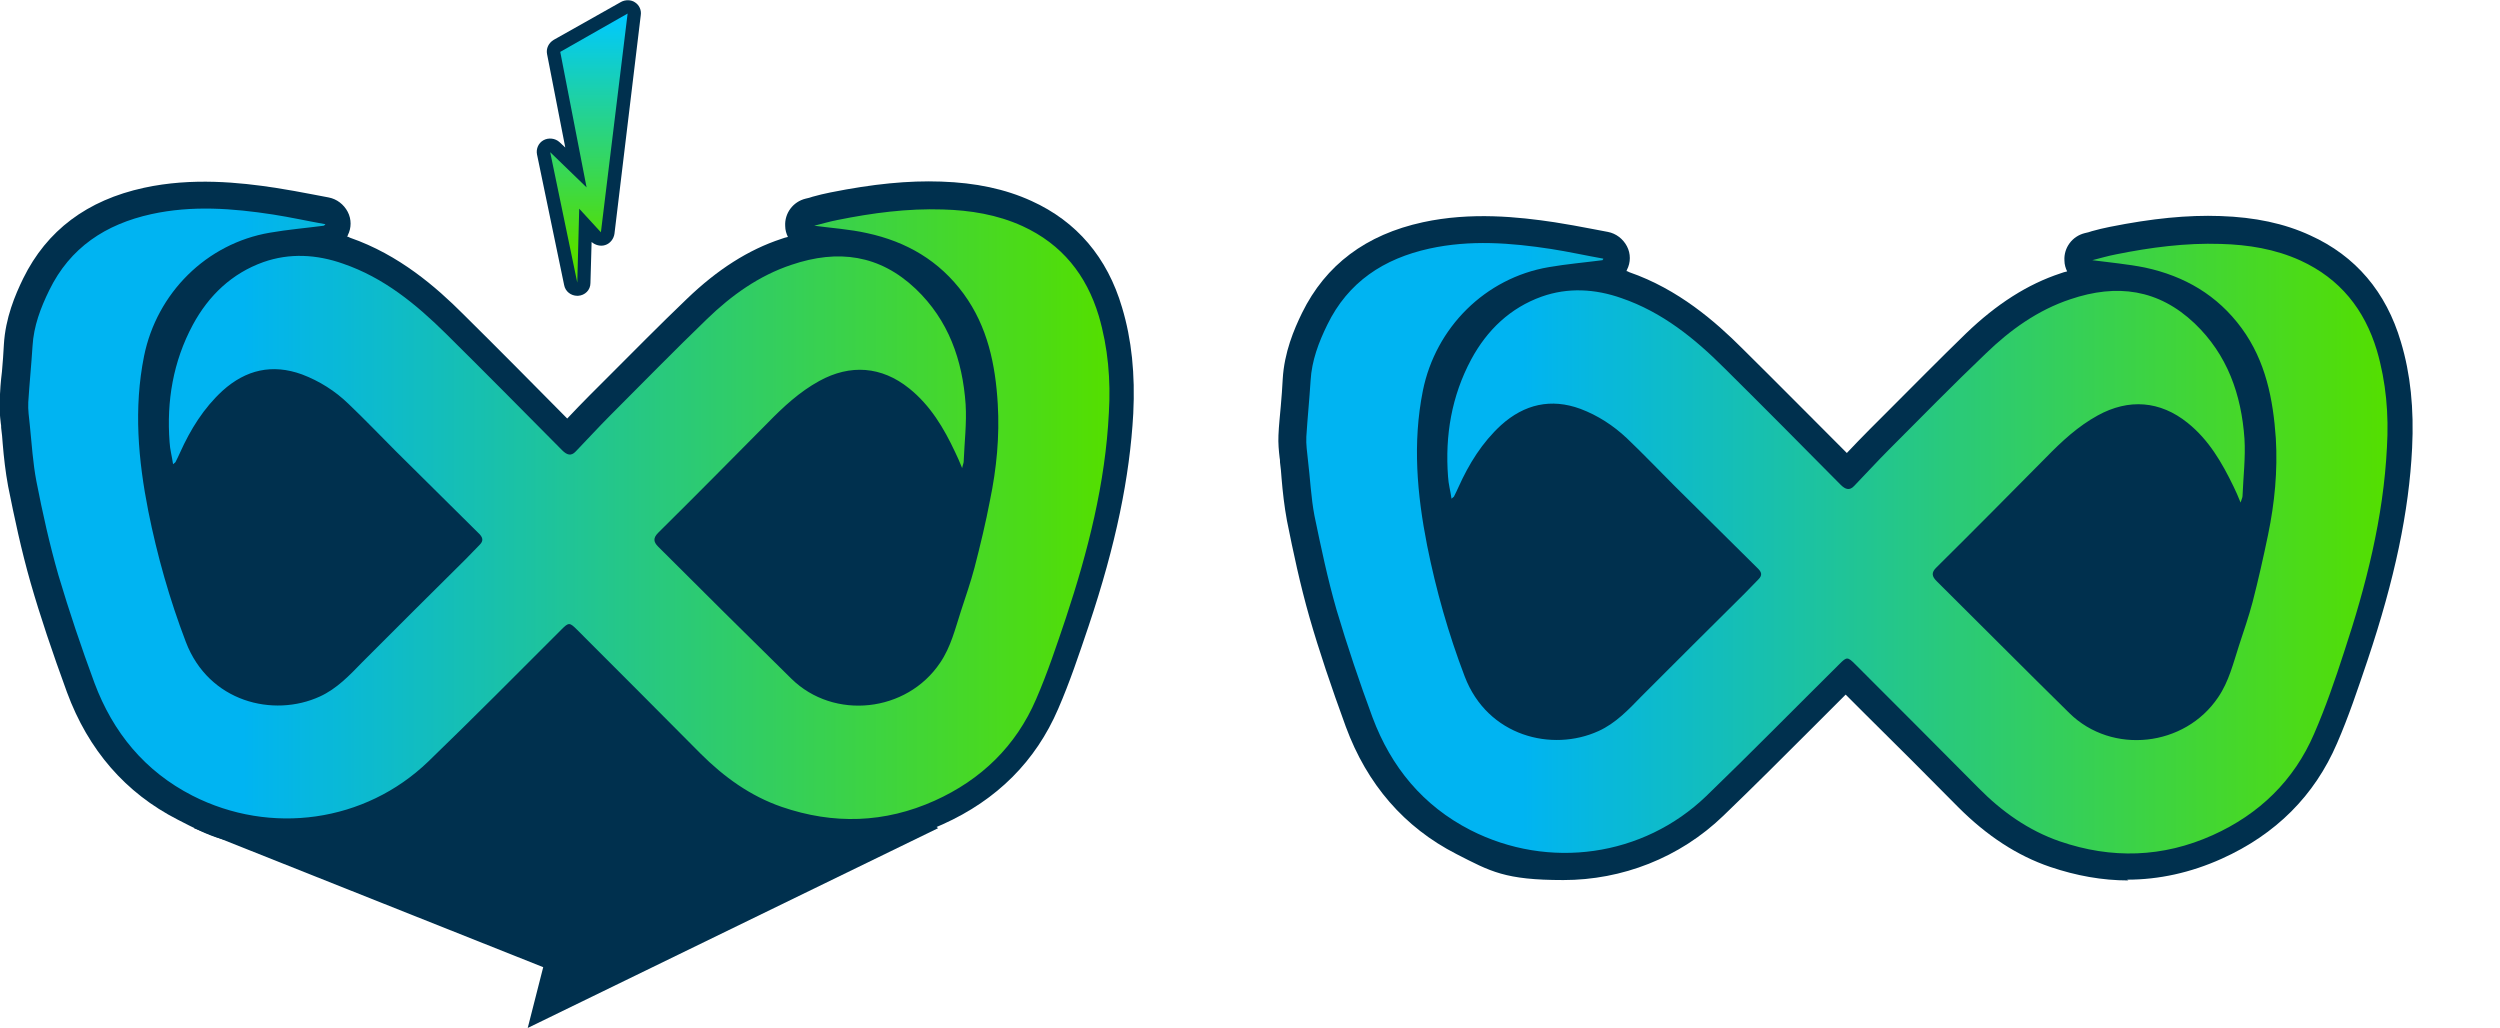 <?xml version="1.0" encoding="UTF-8"?>
<svg id="_레이어_1" xmlns="http://www.w3.org/2000/svg" xmlns:xlink="http://www.w3.org/1999/xlink" version="1.1" viewBox="0 0 645.7 265.4">
  <!-- Generator: Adobe Illustrator 29.0.0, SVG Export Plug-In . SVG Version: 2.1.0 Build 186)  -->
  <defs>
    <style>
      .st0 {
        fill: url(#_무제_그라디언트);
      }

      .st1 {
        fill: url(#_무제_그라디언트_2);
      }

      .st2 {
        fill: url(#_무제_그라디언트_3);
      }

      .st3 {
        fill: #00304e;
      }
    </style>
    <linearGradient id="_무제_그라디언트" data-name="무제 그라디언트" x1="6.9" y1="132.4" x2="286.1" y2="132.4" gradientTransform="translate(0 265.3) scale(1 -1)" gradientUnits="userSpaceOnUse">
      <stop offset=".2" stop-color="#00b4f2"/>
      <stop offset="1" stop-color="#54df00"/>
    </linearGradient>
    <linearGradient id="_무제_그라디언트_2" data-name="무제 그라디언트 2" x1="152.1" y1="261.1" x2="152.1" y2="201.3" gradientTransform="translate(0 265.3) scale(1 -1)" gradientUnits="userSpaceOnUse">
      <stop offset="0" stop-color="#00c9ff"/>
      <stop offset="1" stop-color="#54df00"/>
    </linearGradient>
    <linearGradient id="_무제_그라디언트_3" data-name="무제 그라디언트 3" x1="337.3" y1="123.5" x2="616.5" y2="123.5" gradientTransform="translate(0 265.3) scale(1 -1)" gradientUnits="userSpaceOnUse">
      <stop offset=".2" stop-color="#00b4f2"/>
      <stop offset="1" stop-color="#54df00"/>
    </linearGradient>
  </defs>
  <g>
    <path class="st3" d="M260.4,109.8l-29.1-21.1-59.9,19.4-18.8,17.7-21.7-4.2-32.5-32.9-27.4-2.8-48.5,42.8,24.2,46.8,38.9,13.1-35.5,25.3,90.2,35.9-4,15.7,106-51.6-28.5-21.4,40.8-22.6,5.7-59.9h0ZM93,183.2l38.4-41.4,11.1,6.2-49.5,35.2h0Z"/>
    <path class="st3" d="M219.3,218.5c-6.7,0-13.4-1.2-20.2-3.5-8.5-2.9-16.3-8-23.6-15.4-8-8.1-16.2-16.3-24.2-24.2-1.6-1.6-3.2-3.2-4.9-4.9-2.8,2.8-5.6,5.6-8.3,8.3-7.6,7.6-15.4,15.4-23.3,23-11.3,10.9-26.2,16.6-41.3,16.6s-18.8-2.2-27.6-6.7c-13.5-6.9-23.1-18-28.6-32.9-3.8-10.4-6.9-19.6-9.4-28.3-2.4-8.4-4.2-16.9-5.8-24.9-.7-3.8-1.1-7.4-1.4-11-.1-1.4-.2-2.7-.4-4.1,0-.4,0-.8-.1-1.2-.2-1.7-.4-3.7-.3-5.8.1-2.5.3-5.1.6-7.5.2-2.4.4-4.7.5-7,.4-6.9,2.9-12.8,5-17.1,6.1-12.4,16.5-20.2,31.2-23.4,12.4-2.7,24.7-1.4,33.9,0,3.2.5,6.5,1.1,9.6,1.7,1.4.3,2.8.5,4.2.8,2.1.4,3.9,1.8,4.9,3.7,1,1.9,1,4.2,0,6.1v.2c-.1,0-.2,0-.2.1.3,0,.6.2.8.3,12.7,4.4,22.3,12.8,29.2,19.7,9,8.9,18.1,18.1,26.9,27,1.9-2,3.8-4,5.8-6,1.5-1.5,3-3,4.5-4.5,6.7-6.7,13.6-13.7,20.6-20.4,7.9-7.6,15.9-12.7,24.4-15.5.6-.2,1.1-.4,1.7-.5-.4-.8-.7-1.8-.7-2.8-.2-3.3,2-6.3,5.3-7.1.6-.1,1.2-.3,1.8-.5,1.5-.4,3-.8,4.6-1.1,11-2.2,20.1-3.1,28.6-2.8,8.9.3,16.5,1.9,23.3,5,11.7,5.3,19.6,14.6,23.4,27.5,2.5,8.3,3.4,17.3,2.9,27.4-.9,16.4-4.5,33.9-11.5,54.8-2.6,7.7-4.9,14.6-7.9,21.5-5.8,13.5-15.8,23.5-29.8,29.8-8,3.6-16.1,5.4-24.4,5.4h0ZM146.5,154.4h.2c3.3.1,5.4,2.2,6.8,3.5,2.6,2.6,5.1,5.1,7.7,7.6,7.9,7.9,16.2,16.1,24.2,24.3,5.9,5.9,11.8,9.9,18.3,12.1,11.9,4.1,23.1,3.6,34.4-1.4,10.7-4.8,18.3-12.4,22.7-22.6,2.7-6.4,5-13,7.5-20.4,6.6-19.8,10-36,10.8-51.2.4-8.5-.3-15.9-2.4-22.7-2.7-9-7.9-15.2-15.9-18.9-5-2.3-10.7-3.5-17.6-3.7,4.2,2.9,7.9,6.5,11,10.8,7.8,10.7,9.5,22.8,10.1,32.1.5,8.3-.2,17-2.1,26.7-1.1,5.7-2.5,11.5-4.1,17.8-.8,3.3-1.9,6.4-2.9,9.4-.2.8-.5,1.5-.8,2.3-.3.8-.5,1.6-.8,2.4-1.2,4-2.7,8.5-5.5,12.7-5.3,7.9-13.9,12.9-23.6,13.9-9.5,1-18.8-2.2-25.4-8.8-8.1-8-16.2-16.1-24.1-24-3.4-3.4-6.8-6.8-10.2-10.2-2-2-3.1-4.3-3.1-6.7s1-4.7,3-6.7c7.3-7.2,14.7-14.7,21.9-21.9,2.1-2.2,4.3-4.3,6.4-6.5,4-4,8.8-8.6,14.9-12,5.2-2.9,10.5-4.1,15.9-3.7,5.4.4,10.4,2.5,15.1,6.3.8.6,1.5,1.3,2.2,1.9-1.6-6.9-4.8-12.5-9.6-17.1-7-6.7-14.8-8.1-25.1-4.6-6.5,2.2-12.8,6.2-19.2,12.4-6.9,6.6-13.7,13.5-20.3,20.1-1.5,1.5-3,3-4.5,4.5-1.9,1.9-3.6,3.8-5.5,5.8-1.1,1.2-2.2,2.3-3.4,3.5-2.3,2.4-4.8,2.9-6.5,2.9h0c-2.5,0-4.8-1.1-6.9-3.1l-1-1c-9.5-9.5-19.3-19.4-29-29-8.9-8.8-16-13.7-24-16.4-5.8-2-11.1-2.1-16-.4-6.1,2.2-11,6.5-14.4,12.9-1.6,2.9-2.8,6-3.7,9.2.2-.2.4-.4.7-.6,8.1-7.3,17.6-9.3,27.6-5.6,5.3,2,10.2,5,14.4,9.1,2.7,2.6,5.4,5.3,8,7.9,1.4,1.5,2.9,3,4.4,4.4,7.4,7.3,14.9,14.8,21.6,21.4,2.3,2.3,2.8,4.8,2.8,6.4,0,1.6-.5,4-2.8,6.2-.6.6-1.3,1.3-1.9,1.9-.5.5-1.1,1.1-1.6,1.6-8.9,8.9-17.8,17.8-26.7,26.6-.3.3-.5.5-.8.8-3.3,3.3-7,7.1-12.2,9.4-8.2,3.8-17.7,3.9-26.1.5-8.2-3.4-14.5-9.9-17.8-18.5-4.3-11.3-7.7-23.1-10-34.9-3.3-16.8-3.6-30-1-42.7,1.9-9.4,6.5-17.9,13.3-24.6,1.9-1.8,3.8-3.5,6-5-3.1.1-6.3.5-9.4,1.2-10.4,2.2-17.5,7.5-21.6,15.9-2.3,4.8-3.4,8.2-3.6,11.7-.1,2.5-.4,5-.6,7.4-.2,2.4-.4,4.7-.5,7,0,.9,0,2.1.2,3.4,0,.5.1.9.2,1.4.1,1.4.3,2.9.4,4.3.3,3.4.6,6.5,1.2,9.5,1.5,7.7,3.2,15.8,5.5,23.7,2.4,8.3,5.4,17.3,9.1,27.3,4.3,11.7,11.5,20,21.9,25.4,17.6,9,38.9,6,52.9-7.6,7.8-7.5,15.6-15.3,23.1-22.8,3.7-3.7,7.5-7.5,11.2-11.2,1.3-1.3,3.4-3.4,6.9-3.4h0ZM177.7,139.4c2.4,2.4,4.7,4.7,7.1,7.1,7.9,7.9,16,16,24.1,23.9,3.7,3.6,8.9,5.4,14.3,4.9,5.6-.6,10.4-3.4,13.4-7.9,1.7-2.6,2.7-5.6,3.8-9.1.3-.8.5-1.7.8-2.6.2-.8.5-1.6.8-2.3,1-2.9,1.9-5.7,2.6-8.5,1.5-6,2.8-11.6,3.9-17-2.9.1-5.6-1.5-6.7-4.2-.2-.6-.5-1.1-.7-1.6-.4-.9-.7-1.6-1-2.3-2.3-4.8-5.2-10.2-10-14.1-4.9-3.9-9.9-4.3-15.5-1.2-4.5,2.5-8.4,6.2-11.7,9.6-2.1,2.2-4.3,4.3-6.4,6.5-6.1,6.2-12.5,12.6-18.8,18.8h0ZM44.3,127c.2,1.2.4,2.5.7,3.7,2.2,11.1,5.3,22,9.4,32.6,2.4,6.3,6.8,9.2,10.1,10.6,4.8,2,10.5,1.9,15.1-.3,2.9-1.3,5.5-3.9,8.2-6.6l.8-.8c8.9-8.9,17.8-17.8,26.7-26.6h0c-5.8-5.7-12-11.9-18.1-18-1.5-1.5-3-3-4.5-4.5-2.5-2.6-5.1-5.2-7.7-7.7-2.8-2.7-6-4.7-9.6-6-5.1-1.9-9.2-1-13.5,2.9-3.6,3.3-6.6,7.6-9.4,13.7-.5,1-.8,1.8-1.2,2.6-.7,1.4-1.7,2.2-2.1,2.5,0,0,0,0-.2.1-1.3,1.2-3.1,1.8-4.8,1.8h0Z"/>
    <path class="st0" d="M83.6,58.3c-4.6.6-9.3,1-13.9,1.8-16.4,2.8-29.2,15.6-32.5,31.9-2.7,13.5-1.5,26.8,1.1,40,2.3,11.5,5.5,22.8,9.7,33.8,5.9,15.5,22.6,19.6,34.6,14.1,4.4-2,7.7-5.5,11-8.9,8.9-8.9,17.8-17.8,26.7-26.6,1.2-1.2,2.4-2.5,3.6-3.7,1-1,.8-1.8,0-2.7-7.2-7.1-14.4-14.3-21.6-21.4-4.1-4.1-8.1-8.3-12.3-12.3-3.4-3.3-7.5-5.9-12-7.6-7.7-2.8-14.5-1.2-20.5,4.2-4.9,4.5-8.3,10-11,16-.4.8-.7,1.6-1.1,2.3,0,.2-.3.3-.7.7-.3-2.1-.8-3.8-.9-5.7-.8-10.6.9-20.8,6-30.3,4.1-7.6,10.1-13.3,18.2-16.2,6.8-2.4,13.8-2,20.6.4,10.5,3.6,18.8,10.4,26.6,18.1,10.1,10,20,20,30,30.1,1.2,1.2,2.3,1.6,3.5.3,3-3.1,5.9-6.3,9-9.4,8.3-8.3,16.5-16.7,24.9-24.8,6.3-6.1,13.4-11.2,21.8-14,12.1-4.1,22.8-2.6,32.1,6.2,8.5,8.1,12.1,18.4,12.9,29.8.3,4.9-.3,9.8-.5,14.8,0,.4-.2.7-.4,1.7-.7-1.7-1.2-2.9-1.8-4.1-2.9-6.2-6.4-12.1-11.9-16.5-7.1-5.7-15.2-6.3-23.2-1.9-5.1,2.8-9.3,6.7-13.3,10.8-9.4,9.5-18.8,19-28.3,28.4-1.4,1.4-1.2,2.4,0,3.6,11.4,11.4,22.9,22.8,34.4,34.1,11,10.8,29.8,8.7,38.4-4.1,2.8-4.1,3.9-8.8,5.4-13.4,1.2-3.7,2.5-7.4,3.5-11.2,1.5-5.8,2.9-11.6,4-17.4,1.7-8.2,2.5-16.5,2-24.9-.6-10.1-2.6-19.9-8.8-28.4-6.3-8.6-14.8-13.5-25-15.7-4.5-1-9.1-1.3-13.6-1.9,2-.5,4-1.1,6.1-1.5,8.9-1.8,18-3,27.1-2.7,7.1.2,14,1.3,20.6,4.3,10.2,4.7,16.5,12.6,19.7,23.2,2.4,8.2,3.1,16.6,2.6,25-.9,18.2-5.4,35.8-11.1,53-2.4,7.1-4.7,14.1-7.7,21-5.2,12.1-14.2,20.8-26.2,26.2-12.9,5.8-26.1,6.2-39.5,1.6-8.1-2.8-14.9-7.7-21-13.8-10.6-10.7-21.2-21.3-31.8-31.9-2-2-2.2-2-4.1-.1-11.4,11.4-22.8,22.9-34.4,34.1-16.3,15.7-40.7,19.1-60.9,8.8-12.3-6.3-20.5-16.3-25.3-29.1-3.4-9.2-6.5-18.4-9.3-27.8-2.3-8-4.1-16.1-5.7-24.3-.9-4.7-1.2-9.6-1.7-14.5-.2-2-.5-3.9-.4-5.9.3-4.8.8-9.7,1.1-14.5.3-5.2,2.1-9.9,4.3-14.4,5.4-11.1,14.6-17.1,26.4-19.7,10.5-2.3,21-1.5,31.4.1,4.5.7,9,1.7,13.5,2.5,0,0,0,.2-.1.2h0Z"/>
  </g>
  <path class="st3" d="M149.1,76.4c-1.6,0-3.1-1.1-3.4-2.8l-7-33.7c-.3-1.5.4-3,1.7-3.7,1.3-.7,3-.5,4.1.5l1.5,1.4-4.7-24.1c-.3-1.5.4-2.9,1.7-3.7L160.4.5c1.1-.6,2.6-.6,3.6.1,1.1.7,1.7,2,1.5,3.3l-6.8,56.5c-.2,1.3-1.1,2.5-2.4,2.9-1.2.4-2.6,0-3.5-.8l-.3,10.6c0,1.8-1.4,3.2-3.2,3.3-.1,0-.2,0-.3,0h0ZM152.4,51.8l.4.4v-.5c0,0-.2,0-.4.1h0ZM147.8,49.6l.3,1.3c.1,0,.2-.1.4-.2.1,0,.2,0,.4-.1l-1-1h0ZM148.6,15.2l5.3,27.1,3.9-32.5s-9.3,5.3-9.3,5.3Z"/>
  <polygon class="st1" points="162.1 3.5 144.7 13.4 151.5 48.4 142.1 39.3 149.1 73 149.6 53.9 155.2 60 162.1 3.5"/>
  <g>
    <path class="st3" d="M549.7,227.4c-6.7,0-13.4-1.2-20.2-3.5-8.5-2.9-16.3-8-23.7-15.4-8-8.1-16.2-16.3-24.2-24.2-1.6-1.6-3.2-3.2-4.9-4.9-2.8,2.8-5.6,5.6-8.3,8.3-7.6,7.6-15.4,15.4-23.3,23-11.3,10.9-26.2,16.6-41.3,16.6s-18.8-2.2-27.6-6.7c-13.5-6.9-23.1-18-28.6-32.9-3.8-10.4-6.9-19.6-9.4-28.3-2.4-8.4-4.2-16.9-5.8-24.9-.7-3.8-1.1-7.4-1.4-11-.1-1.4-.2-2.7-.4-4.1,0-.4,0-.8-.1-1.2-.2-1.7-.4-3.7-.3-5.8.1-2.5.4-5.1.6-7.5.2-2.4.4-4.7.5-7,.4-6.9,2.9-12.8,5-17.1,6.1-12.4,16.5-20.2,31.2-23.4,12.4-2.7,24.7-1.4,34,0,3.2.5,6.5,1.1,9.6,1.7,1.4.3,2.8.5,4.2.8,2.1.4,3.9,1.8,4.9,3.7s1,4.2,0,6.1v.2c-.1,0-.2,0-.2.1.3,0,.6.2.8.3,12.7,4.4,22.3,12.8,29.2,19.7,9,8.9,18.1,18.1,27,27,1.9-2,3.8-4,5.8-6,1.5-1.5,3-3,4.5-4.5,6.7-6.7,13.6-13.7,20.5-20.4,7.9-7.6,15.9-12.7,24.4-15.5.6-.2,1.1-.4,1.7-.5-.4-.8-.7-1.8-.7-2.8-.2-3.3,2-6.3,5.3-7.1.6-.1,1.2-.3,1.8-.5,1.5-.4,3-.8,4.6-1.1,11-2.2,20.1-3.1,28.6-2.8,8.9.3,16.5,1.9,23.2,5,11.7,5.3,19.6,14.6,23.4,27.5,2.5,8.3,3.4,17.3,2.9,27.4-.8,16.4-4.5,33.9-11.5,54.8-2.6,7.7-4.9,14.6-7.9,21.5-5.8,13.5-15.8,23.5-29.8,29.8-8,3.6-16.2,5.4-24.4,5.4h0ZM476.8,163.3h.2c3.3.1,5.4,2.2,6.8,3.5,2.5,2.6,5.1,5.1,7.7,7.6,8,7.9,16.2,16.1,24.2,24.3,5.8,5.9,11.8,9.9,18.3,12.1,11.9,4.1,23.2,3.6,34.4-1.4,10.7-4.8,18.3-12.4,22.7-22.6,2.7-6.4,5-13,7.5-20.4,6.6-19.8,10-36,10.8-51.2.4-8.5-.3-15.9-2.4-22.7-2.7-9-7.9-15.2-15.9-18.9-5-2.3-10.7-3.5-17.6-3.7,4.2,2.9,7.9,6.5,11,10.8,7.8,10.7,9.5,22.8,10.1,32.1.5,8.3-.2,17-2.1,26.7-1.2,5.7-2.5,11.5-4.1,17.8-.8,3.3-1.9,6.4-2.9,9.4-.2.8-.5,1.5-.8,2.3-.3.8-.5,1.6-.8,2.4-1.2,4-2.7,8.5-5.5,12.7-5.3,7.9-13.9,12.9-23.5,13.9-9.5,1-18.8-2.2-25.4-8.8-8.1-8-16.2-16.1-24.1-24-3.4-3.4-6.8-6.8-10.2-10.2-2-2-3-4.3-3-6.7s1-4.7,3-6.7c7.3-7.2,14.7-14.7,21.9-21.9,2.1-2.2,4.3-4.3,6.4-6.5,4-4,8.8-8.6,14.9-12,5.2-2.9,10.5-4.1,15.8-3.7,5.4.4,10.4,2.5,15.1,6.3.8.6,1.5,1.3,2.2,1.9-1.6-6.9-4.8-12.5-9.5-17.1-7-6.7-14.8-8.1-25.1-4.6-6.5,2.2-12.8,6.2-19.2,12.4-6.9,6.6-13.7,13.5-20.3,20.1-1.5,1.5-3,3-4.5,4.5-1.9,1.9-3.6,3.8-5.5,5.8-1.1,1.2-2.2,2.4-3.4,3.5-2.3,2.4-4.8,2.9-6.5,2.9h0c-2.5,0-4.8-1.1-6.9-3.1l-1-1c-9.5-9.5-19.3-19.4-29-29-8.9-8.8-16-13.7-24-16.4-5.8-2-11.1-2.1-16-.4-6.1,2.2-11,6.5-14.4,12.9-1.6,2.9-2.8,6-3.7,9.2.2-.2.4-.4.7-.6,8.1-7.3,17.6-9.3,27.6-5.6,5.4,2,10.2,5,14.4,9.1,2.7,2.6,5.4,5.3,8,7.9,1.5,1.5,3,3,4.4,4.4,7.4,7.3,14.9,14.8,21.6,21.4,2.3,2.3,2.8,4.8,2.8,6.4,0,1.6-.5,4-2.8,6.2-.6.6-1.3,1.3-1.9,1.9-.5.5-1.1,1.1-1.6,1.6-8.9,8.9-17.8,17.8-26.7,26.6-.3.3-.5.5-.8.8-3.3,3.3-7,7.1-12.2,9.4-8.2,3.8-17.7,3.9-26.1.5-8.2-3.4-14.5-9.9-17.8-18.5-4.3-11.3-7.7-23.1-10-34.9-3.3-16.9-3.6-30-1-42.7,1.9-9.4,6.5-17.9,13.3-24.6,1.9-1.8,3.9-3.5,6-5-3.1.1-6.3.5-9.4,1.2-10.4,2.2-17.5,7.4-21.6,15.9-2.3,4.8-3.4,8.2-3.6,11.7-.1,2.5-.4,5-.6,7.4-.2,2.4-.4,4.7-.5,7,0,.9,0,2.1.2,3.4,0,.5.1.9.2,1.4.1,1.4.3,2.9.4,4.3.3,3.4.6,6.5,1.2,9.5,1.5,7.6,3.2,15.8,5.5,23.7,2.4,8.3,5.4,17.3,9.1,27.3,4.3,11.7,11.5,20,21.9,25.4,17.6,9,38.9,6,52.9-7.6,7.8-7.5,15.5-15.3,23.1-22.8,3.7-3.7,7.5-7.5,11.2-11.2,1.3-1.3,3.4-3.4,6.9-3.4h0ZM508,148.3c2.4,2.4,4.7,4.7,7.1,7.1,7.9,7.9,16,16,24.1,23.9,3.7,3.6,8.9,5.4,14.3,4.9,5.5-.6,10.4-3.4,13.4-7.9,1.7-2.6,2.7-5.6,3.8-9.1.3-.8.5-1.7.8-2.6.2-.8.5-1.6.8-2.3,1-2.9,1.9-5.7,2.6-8.5,1.5-6,2.8-11.6,3.9-17-2.9.1-5.5-1.5-6.7-4.2-.2-.6-.5-1.1-.7-1.6-.4-.9-.7-1.6-1-2.3-2.3-4.8-5.2-10.2-10-14.1-4.8-3.9-9.9-4.3-15.5-1.2-4.5,2.5-8.4,6.2-11.7,9.6-2.1,2.2-4.3,4.3-6.4,6.5-6.1,6.2-12.5,12.6-18.8,18.9h0ZM374.7,135.9c.2,1.2.4,2.5.7,3.7,2.2,11.1,5.3,22,9.4,32.6,2.4,6.3,6.8,9.2,10.1,10.6,4.8,2,10.5,1.9,15.1-.3,2.9-1.3,5.5-3.9,8.2-6.6l.8-.8c8.9-8.9,17.8-17.8,26.7-26.6h0c-5.8-5.7-12-11.9-18.1-18-1.5-1.5-3-3-4.5-4.5-2.5-2.6-5.1-5.2-7.7-7.7-2.8-2.7-6-4.7-9.5-6-5.1-1.9-9.2-1-13.5,2.9-3.6,3.3-6.6,7.6-9.4,13.7-.5,1-.9,1.8-1.2,2.6-.7,1.4-1.7,2.2-2.1,2.5,0,0-.1,0-.2.1-1.3,1.2-3.1,1.8-4.8,1.8h0Z"/>
    <polygon class="st3" points="583.7 198.5 477.1 163.3 368.7 198.5 368.7 96.2 476.8 138.3 583.7 96.2 583.7 198.5"/>
    <path class="st2" d="M413.9,67.2c-4.6.6-9.3,1-13.9,1.8-16.4,2.8-29.2,15.6-32.5,31.9-2.7,13.5-1.5,26.8,1.1,40,2.3,11.5,5.5,22.8,9.7,33.8,5.9,15.5,22.6,19.6,34.6,14.1,4.4-2,7.7-5.5,11-8.9,8.9-8.9,17.8-17.8,26.7-26.6,1.2-1.2,2.4-2.5,3.6-3.7,1-1,.8-1.8-.1-2.7-7.2-7.1-14.4-14.3-21.6-21.4-4.1-4.1-8.1-8.3-12.3-12.3-3.5-3.3-7.5-5.9-12-7.6-7.6-2.8-14.5-1.2-20.5,4.2-4.9,4.5-8.3,10-11,16-.4.8-.7,1.6-1.1,2.3,0,.2-.3.3-.7.7-.3-2.1-.8-3.8-.9-5.7-.8-10.6.9-20.8,6-30.3,4.1-7.6,10.1-13.3,18.2-16.2,6.8-2.4,13.8-2,20.6.4,10.5,3.6,18.9,10.4,26.6,18.1,10.1,10,20,20,30,30.1,1.2,1.2,2.3,1.6,3.5.3,3-3.1,5.9-6.3,9-9.4,8.3-8.3,16.5-16.7,25-24.8,6.3-6.1,13.4-11.2,21.8-14,12.1-4.1,22.8-2.6,32.1,6.2,8.5,8.1,12.1,18.4,12.9,29.8.3,4.9-.3,9.8-.5,14.8,0,.4-.2.7-.5,1.7-.7-1.7-1.2-2.9-1.8-4.1-3-6.2-6.4-12.1-11.9-16.5-7.1-5.7-15.2-6.3-23.2-1.9-5.1,2.8-9.3,6.7-13.3,10.8-9.4,9.5-18.8,19-28.3,28.4-1.5,1.4-1.2,2.4,0,3.6,11.5,11.4,22.8,22.8,34.3,34.1,11,10.8,29.8,8.7,38.4-4.1,2.8-4.1,3.9-8.8,5.4-13.4,1.2-3.7,2.5-7.4,3.5-11.2,1.5-5.8,2.8-11.6,4-17.4,1.7-8.2,2.5-16.5,2-24.9-.7-10.1-2.6-19.9-8.8-28.4-6.3-8.6-14.8-13.5-25-15.7-4.5-.9-9.1-1.3-13.6-1.9,2-.5,4-1.1,6.1-1.5,8.9-1.8,18-3,27.1-2.7,7.1.2,14,1.3,20.6,4.3,10.2,4.7,16.5,12.6,19.7,23.2,2.4,8.2,3.1,16.6,2.6,25-.9,18.2-5.4,35.8-11.1,53-2.3,7.1-4.7,14.1-7.7,21-5.2,12.1-14.2,20.8-26.2,26.2-12.9,5.8-26.1,6.2-39.5,1.6-8.1-2.8-15-7.7-21-13.8-10.6-10.7-21.2-21.3-31.8-31.9-2-2-2.2-2-4.1-.1-11.5,11.4-22.8,22.9-34.4,34.1-16.3,15.7-40.7,19.1-60.9,8.8-12.3-6.3-20.5-16.3-25.3-29.1-3.4-9.2-6.5-18.4-9.3-27.8-2.3-8-4-16.1-5.7-24.3-.9-4.7-1.1-9.6-1.7-14.5-.2-2-.5-3.9-.4-5.9.3-4.8.8-9.7,1.1-14.5.3-5.2,2.1-9.9,4.3-14.4,5.4-11.1,14.6-17.1,26.4-19.7,10.5-2.3,21-1.5,31.4.1,4.5.7,9,1.7,13.5,2.5,0,0,0,.2-.1.2h0Z"/>
  </g>
</svg>